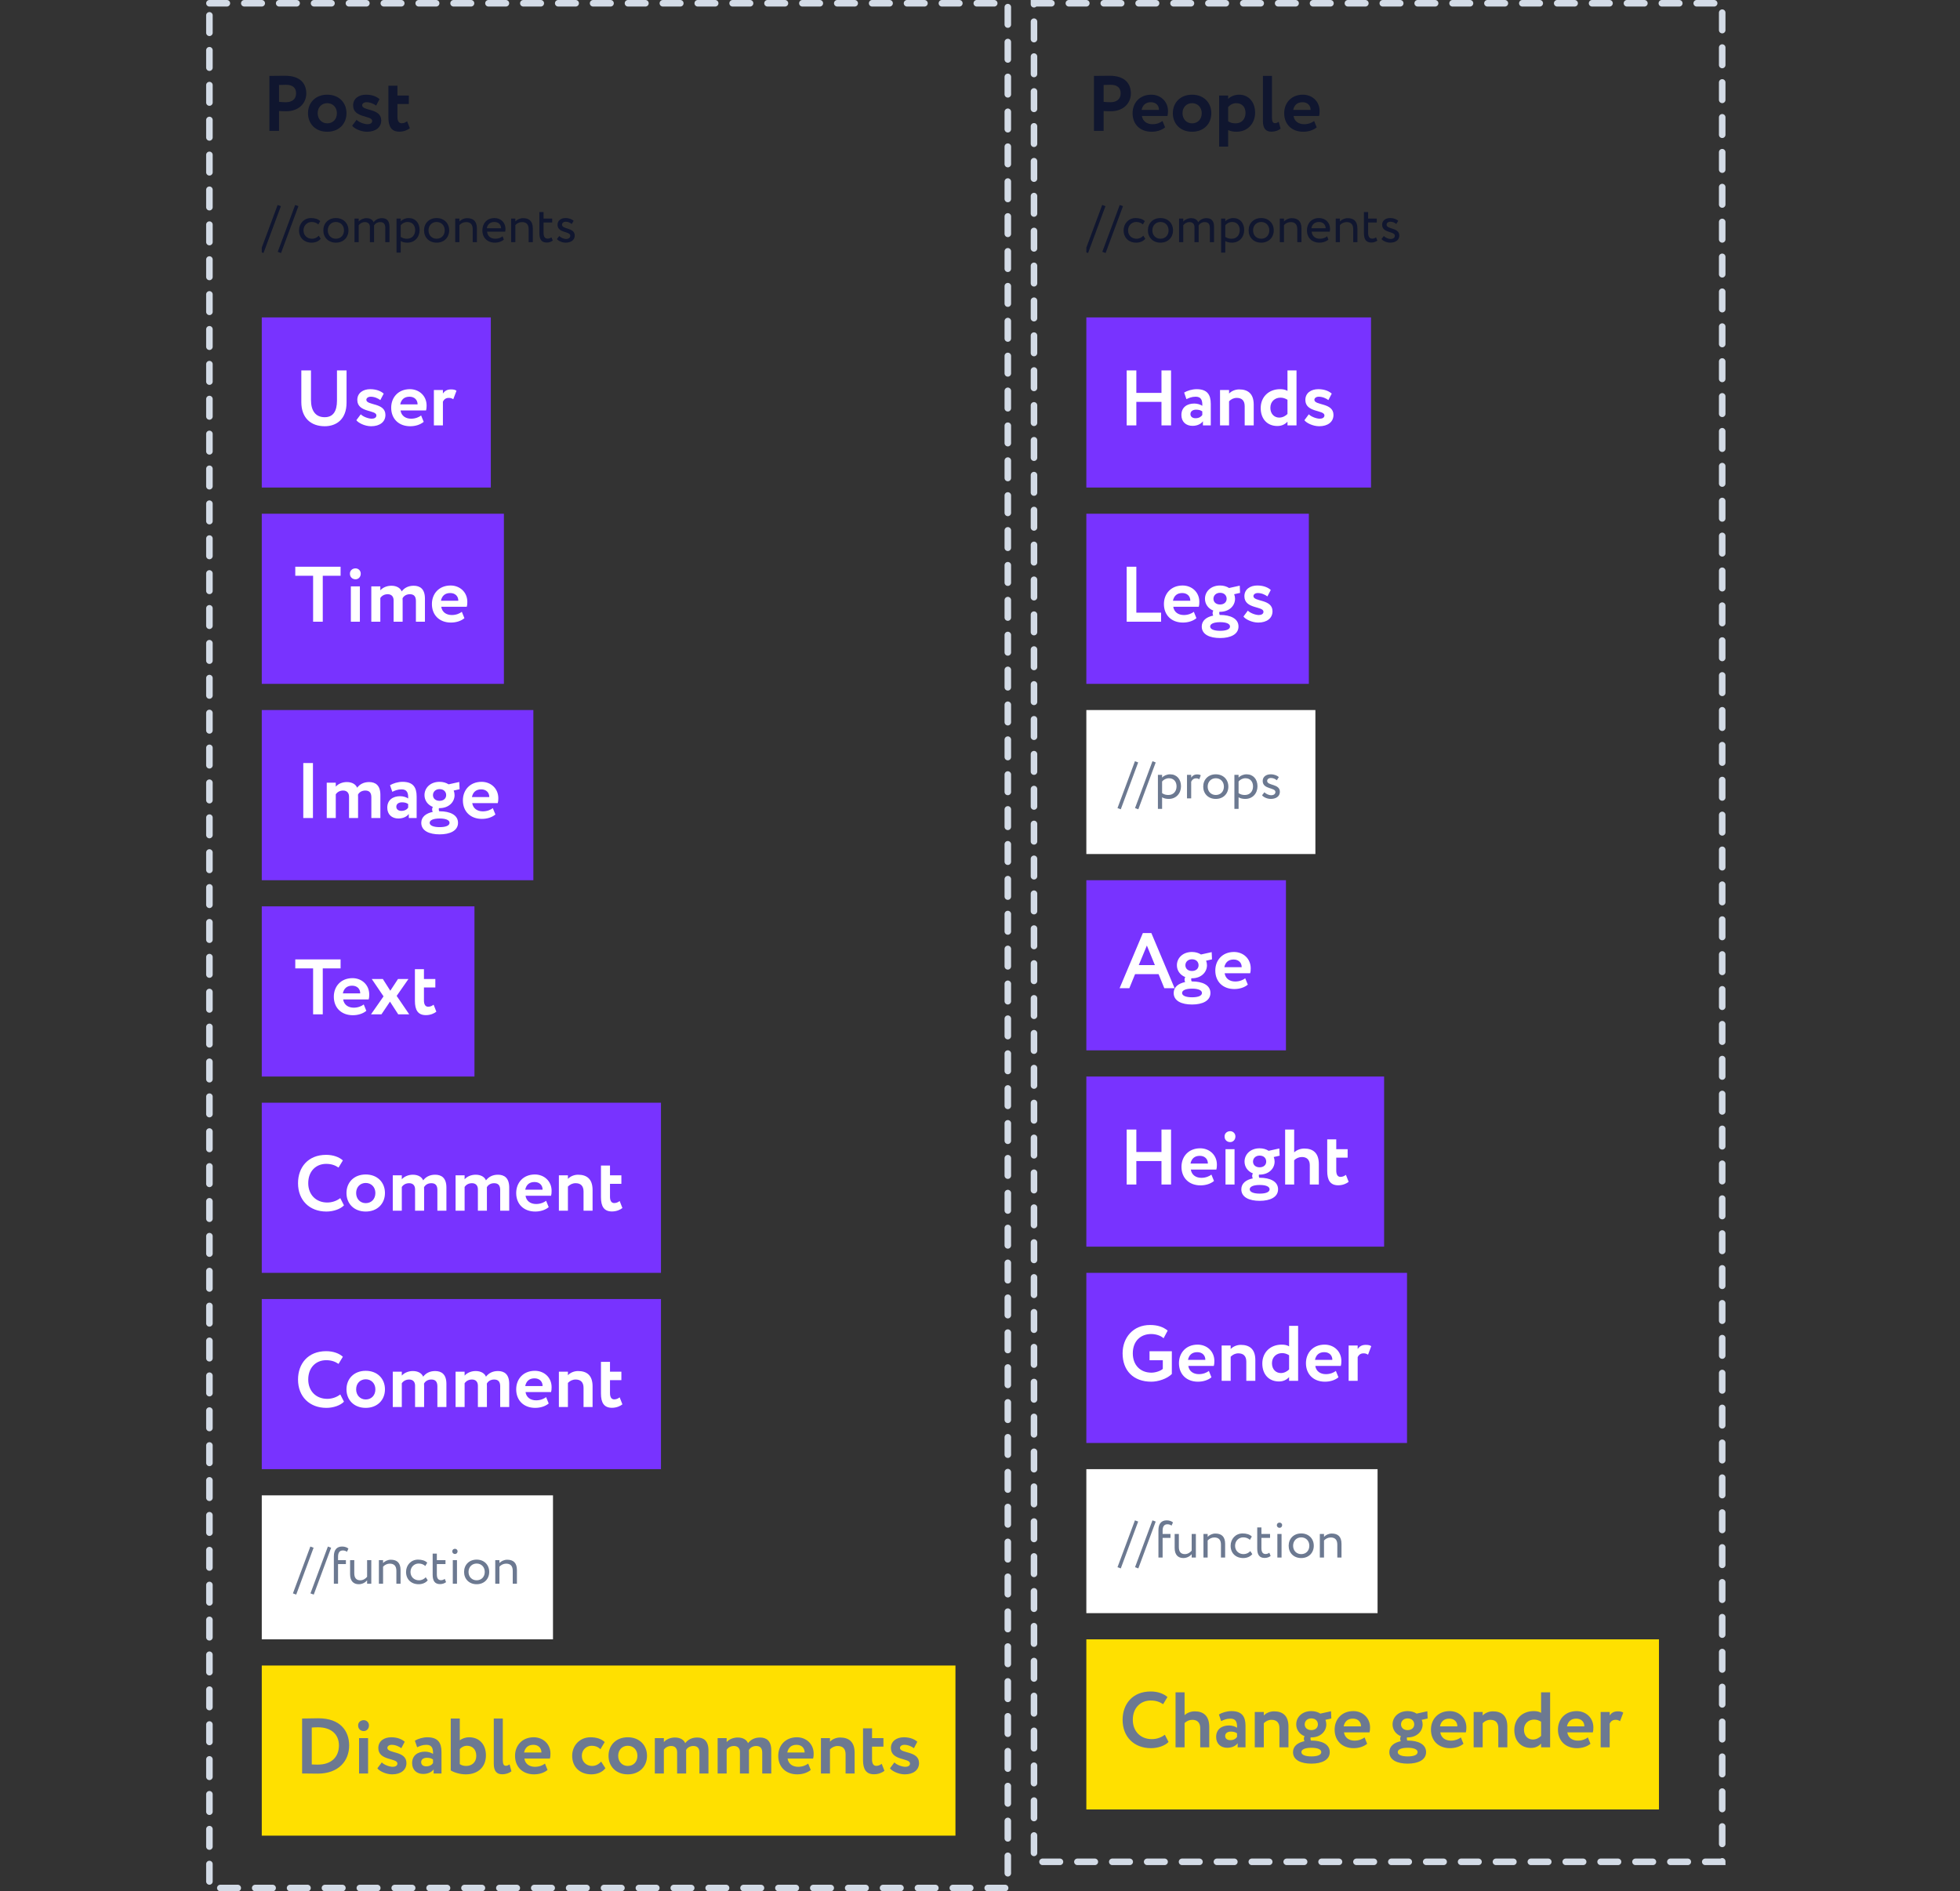<svg width="599" height="578" viewBox="0 0 599 578" fill="none" xmlns="http://www.w3.org/2000/svg">
    <rect x="0" y="0" width="599" height="578" fill="#333333" stroke="none"/>
    <g clip-path="url(#clip0_249_529)">
        <path d="M85.28 40V33.928C86 34 86.96 34 87.464 34C91.472 34 93.608 31.408 93.608 28.552C93.608 25.792 92.048 23.152 87.104 23.152C85.928 23.152 83.264 23.2 82.328 23.2V40H85.28ZM87.392 25.912C89.408 25.912 90.488 26.776 90.488 28.528C90.488 30.4 89.12 31.24 87.368 31.24C86.696 31.24 85.976 31.192 85.28 31.12V25.96C86.072 25.936 86.792 25.912 87.392 25.912ZM94.13 34.6C94.13 37.84 96.434 40.264 100.01 40.264C103.586 40.264 105.89 37.84 105.89 34.6C105.89 31.36 103.586 28.936 100.01 28.936C96.434 28.936 94.13 31.36 94.13 34.6ZM97.082 34.6C97.082 32.728 98.378 31.528 100.01 31.528C101.69 31.528 102.962 32.776 102.962 34.6C102.962 36.472 101.714 37.696 100.01 37.696C98.33 37.696 97.082 36.4 97.082 34.6ZM113.75 36.952C113.75 37.624 113.126 37.96 112.334 37.96C111.254 37.96 109.622 37.312 108.974 36.616L107.63 38.416C108.134 39.184 110.15 40.264 112.142 40.264C114.782 40.264 116.51 38.944 116.51 36.808C116.51 32.992 110.678 33.976 110.678 32.176C110.678 31.696 111.182 31.24 112.022 31.24C113.174 31.24 114.302 31.768 114.95 32.272L115.982 30.304C115.31 29.68 113.966 28.936 111.878 28.936C109.646 28.936 107.918 30.112 107.918 32.224C107.918 36.16 113.75 35.2 113.75 36.952ZM118.702 35.896C118.702 38.656 119.614 40.24 122.062 40.24C123.454 40.24 124.606 39.712 125.254 39.184L124.414 37.048C124.03 37.336 123.502 37.672 122.758 37.672C121.846 37.672 121.462 36.904 121.462 35.728V31.792H124.942V29.2H121.462V26.2H118.702V35.896Z" fill="#10162F"/>
        <path d="M79.52 76.96L80.528 77.328L85.84 63.008L84.848 62.64L79.52 76.96ZM84.879 76.96L85.887 77.328L91.199 63.008L90.207 62.64L84.879 76.96ZM97.407 72.032C96.927 72.576 96.207 72.96 95.343 72.96C93.919 72.96 92.751 71.984 92.751 70.4C92.751 68.88 93.919 67.84 95.215 67.84C95.967 67.84 96.671 68.032 97.279 68.592L97.871 67.584C97.199 66.912 96.191 66.64 95.039 66.64C92.927 66.64 91.391 68.304 91.391 70.4C91.391 72.672 92.959 74.16 95.247 74.16C96.351 74.16 97.407 73.744 98.015 72.96L97.407 72.032ZM98.813 70.4C98.813 72.56 100.349 74.16 102.653 74.16C104.957 74.16 106.493 72.56 106.493 70.4C106.493 68.24 104.957 66.64 102.653 66.64C100.349 66.64 98.813 68.24 98.813 70.4ZM100.173 70.4C100.173 68.88 101.245 67.84 102.653 67.84C104.093 67.84 105.133 68.896 105.133 70.4C105.133 71.936 104.093 72.96 102.653 72.96C101.213 72.96 100.173 71.904 100.173 70.4ZM119.028 69.28C119.028 67.312 118.036 66.672 116.708 66.672C115.62 66.672 114.692 67.184 114.18 67.92C113.908 67.168 113.124 66.672 112.004 66.672C111.076 66.672 110.148 67.088 109.62 67.712V66.8H108.34V74H109.62V68.848C109.988 68.32 110.676 67.872 111.508 67.872C112.516 67.872 113.044 68.48 113.044 69.36V74H114.324V69.424C114.324 69.264 114.324 69.04 114.308 68.912C114.644 68.32 115.332 67.872 116.196 67.872C117.236 67.872 117.748 68.448 117.748 69.632V74H119.028V69.28ZM121.183 77.2H122.463V73.664C122.975 74 123.727 74.16 124.495 74.16C126.751 74.16 128.239 72.48 128.239 70.288C128.239 68.16 126.959 66.64 124.911 66.64C123.919 66.64 122.959 67.072 122.463 67.648V66.8H121.183V77.2ZM124.543 67.84C126.031 67.84 126.879 68.88 126.879 70.336C126.879 71.856 125.919 72.96 124.383 72.96C123.695 72.96 123.103 72.832 122.463 72.4V68.832C122.911 68.272 123.695 67.84 124.543 67.84ZM129.594 70.4C129.594 72.56 131.13 74.16 133.434 74.16C135.738 74.16 137.274 72.56 137.274 70.4C137.274 68.24 135.738 66.64 133.434 66.64C131.13 66.64 129.594 68.24 129.594 70.4ZM130.954 70.4C130.954 68.88 132.026 67.84 133.434 67.84C134.874 67.84 135.914 68.896 135.914 70.4C135.914 71.936 134.874 72.96 133.434 72.96C131.994 72.96 130.954 71.904 130.954 70.4ZM139.121 74H140.401V68.8C140.865 68.272 141.617 67.872 142.433 67.872C143.777 67.872 144.465 68.576 144.465 70.08V74H145.745V69.84C145.745 67.584 144.625 66.672 142.753 66.672C141.809 66.672 140.897 67.136 140.401 67.68V66.8H139.121V74ZM153.582 72.208C153.118 72.64 152.302 72.96 151.374 72.96C149.966 72.96 148.974 72.16 148.862 70.8H154.398C154.446 70.576 154.478 70.288 154.478 69.936C154.478 67.952 152.99 66.64 151.134 66.64C148.766 66.64 147.422 68.304 147.422 70.4C147.422 72.672 148.942 74.16 151.278 74.16C152.238 74.16 153.278 73.856 153.982 73.216L153.582 72.208ZM151.07 67.84C152.318 67.84 153.086 68.576 153.15 69.76H148.782C148.926 68.656 149.758 67.84 151.07 67.84ZM156.215 74H157.495V68.8C157.959 68.272 158.711 67.872 159.527 67.872C160.871 67.872 161.559 68.576 161.559 70.08V74H162.839V69.84C162.839 67.584 161.719 66.672 159.847 66.672C158.903 66.672 157.991 67.136 157.495 67.68V66.8H156.215V74ZM164.836 71.264C164.836 73.104 165.476 74.128 167.092 74.128C167.892 74.128 168.548 73.84 168.932 73.52L168.532 72.528C168.276 72.72 167.892 72.928 167.396 72.928C166.484 72.928 166.116 72.272 166.116 71.136V68H168.756V66.8H166.116V64.8H164.836V71.264ZM174.284 72.048C174.284 72.704 173.676 73.04 173.004 73.04C172.284 73.04 171.34 72.608 170.924 72.128L170.204 73.04C170.54 73.552 171.692 74.16 172.86 74.16C174.3 74.16 175.644 73.504 175.644 71.984C175.644 69.456 171.756 70.176 171.756 68.656C171.756 68.176 172.188 67.76 172.908 67.76C173.66 67.76 174.284 68.08 174.716 68.464L175.324 67.488C174.892 67.072 174.028 66.64 172.844 66.64C171.42 66.64 170.396 67.408 170.396 68.672C170.396 71.312 174.284 70.592 174.284 72.048Z" fill="#10162F"/>
        <rect width="70" height="52" transform="translate(80 97)" fill="#7833FF"/>
        <path d="M105.912 113.2H102.984V122.44C102.984 125.704 101.784 127.504 99.24 127.504C96.336 127.504 95.04 125.392 95.04 122.248V113.2H92.088V122.872C92.088 127.792 95.064 130.264 99.24 130.264C102.768 130.264 105.912 128.176 105.912 123.04V113.2ZM115.031 126.952C115.031 127.624 114.407 127.96 113.615 127.96C112.535 127.96 110.903 127.312 110.255 126.616L108.911 128.416C109.415 129.184 111.431 130.264 113.423 130.264C116.063 130.264 117.791 128.944 117.791 126.808C117.791 122.992 111.959 123.976 111.959 122.176C111.959 121.696 112.463 121.24 113.303 121.24C114.455 121.24 115.583 121.768 116.231 122.272L117.263 120.304C116.591 119.68 115.247 118.936 113.159 118.936C110.927 118.936 109.199 120.112 109.199 122.224C109.199 126.16 115.031 125.2 115.031 126.952ZM128.696 126.976C128.072 127.48 126.968 127.96 125.648 127.96C123.944 127.96 122.648 127.072 122.408 125.44H130.208C130.328 125.032 130.376 124.624 130.376 123.952C130.376 120.928 128.048 118.936 125.264 118.936C121.712 118.936 119.552 121.456 119.552 124.6C119.552 128.008 121.88 130.264 125.36 130.264C126.872 130.264 128.408 129.832 129.488 128.92L128.696 126.976ZM125.144 121.24C126.728 121.24 127.64 122.272 127.616 123.592H122.312C122.6 122.176 123.488 121.24 125.144 121.24ZM132.599 130H135.359V122.752C135.671 122.128 136.175 121.6 137.135 121.6C137.711 121.6 137.999 121.696 138.527 122.008L139.511 119.416C139.151 119.152 138.719 119.008 137.831 119.008C136.535 119.008 135.863 119.56 135.359 120.256V119.2H132.599V130Z" fill="white"/>
        <rect width="74" height="52" transform="translate(80 157)" fill="#7833FF"/>
        <path d="M90.24 175.96H95.688V190H98.64V175.96H104.088V173.2H90.24V175.96ZM107.225 190H109.985V179.2H107.225V190ZM106.937 175.312C106.937 176.416 107.729 177.04 108.665 177.04C109.457 177.04 110.249 176.416 110.249 175.312C110.249 174.328 109.457 173.704 108.665 173.704C107.729 173.704 106.937 174.328 106.937 175.312ZM129.866 182.944C129.866 179.992 128.378 179.008 126.41 179.008C124.73 179.008 123.53 179.728 122.762 180.736C122.378 179.752 121.274 179.008 119.618 179.008C118.273 179.008 117.002 179.536 116.234 180.4V179.2H113.474V190H116.234V182.752C116.714 182.032 117.506 181.6 118.49 181.6C119.666 181.6 120.29 182.344 120.29 183.472V190H123.05V183.64C123.05 183.4 123.026 183.016 123.026 182.848C123.41 182.104 124.226 181.6 125.258 181.6C126.554 181.6 127.106 182.32 127.106 183.664V190H129.866V182.944ZM141.141 186.976C140.517 187.48 139.413 187.96 138.093 187.96C136.389 187.96 135.093 187.072 134.853 185.44H142.653C142.773 185.032 142.821 184.624 142.821 183.952C142.821 180.928 140.493 178.936 137.709 178.936C134.157 178.936 131.997 181.456 131.997 184.6C131.997 188.008 134.325 190.264 137.805 190.264C139.317 190.264 140.853 189.832 141.933 188.92L141.141 186.976ZM137.589 181.24C139.173 181.24 140.085 182.272 140.061 183.592H134.757C135.045 182.176 135.933 181.24 137.589 181.24Z" fill="white"/>
        <rect width="83" height="52" transform="translate(80 217)" fill="#7833FF"/>
        <path d="M92.688 250H95.64V233.2H92.688V250ZM116.248 242.944C116.248 239.992 114.76 239.008 112.792 239.008C111.112 239.008 109.912 239.728 109.144 240.736C108.76 239.752 107.656 239.008 106 239.008C104.656 239.008 103.384 239.536 102.616 240.4V239.2H99.856V250H102.616V242.752C103.096 242.032 103.888 241.6 104.872 241.6C106.048 241.6 106.672 242.344 106.672 243.472V250H109.432V243.64C109.432 243.4 109.408 243.016 109.408 242.848C109.792 242.104 110.608 241.6 111.64 241.6C112.936 241.6 113.488 242.32 113.488 243.664V250H116.248V242.944ZM119.892 241.984C120.684 241.624 121.476 241.24 122.724 241.24C124.332 241.24 124.812 242.224 124.74 244.024C124.212 243.64 123.252 243.328 122.292 243.328C120.108 243.328 118.356 244.456 118.356 246.832C118.356 248.92 119.772 250.144 121.74 250.144C123.204 250.144 124.356 249.568 124.932 248.752V250H127.332V243.424C127.332 240.568 126.204 238.936 123.012 238.936C121.596 238.936 120.132 239.416 119.196 239.968L119.892 241.984ZM122.652 247.816C121.788 247.816 121.116 247.36 121.116 246.544C121.116 245.632 121.932 245.2 122.844 245.2C123.636 245.2 124.26 245.368 124.74 245.728V246.832C124.404 247.312 123.804 247.816 122.652 247.816ZM128.745 251.464C128.745 253.936 131.217 254.992 134.361 254.992C137.505 254.992 139.977 253.888 139.977 251.464C139.977 249.04 137.505 247.936 134.361 247.936H134.241C134.145 247.768 134.097 247.576 134.097 247.384C134.097 247.264 134.097 247.12 134.145 246.976H134.337C137.121 246.976 138.921 245.152 138.921 242.992C138.921 242.512 138.825 242.032 138.657 241.6L140.457 241.192L140.361 238.984L137.097 239.704C136.353 239.224 135.417 238.936 134.337 238.936C131.481 238.936 129.729 240.832 129.729 242.992C129.729 244.576 130.665 245.968 132.297 246.616C132.129 246.832 132.057 247.12 132.057 247.384C132.057 247.624 132.129 247.912 132.249 248.128C130.185 248.56 128.745 249.664 128.745 251.464ZM131.313 251.464C131.313 250.672 132.393 250.144 134.361 250.144C136.353 250.144 137.385 250.672 137.385 251.464C137.385 252.328 136.233 252.784 134.361 252.784C132.489 252.784 131.313 252.304 131.313 251.464ZM132.321 242.992C132.321 242.008 133.089 241.168 134.337 241.168C135.633 241.168 136.353 241.984 136.353 242.992C136.353 244.072 135.513 244.744 134.337 244.744C133.089 244.744 132.321 244 132.321 242.992ZM150.61 246.976C149.986 247.48 148.882 247.96 147.562 247.96C145.858 247.96 144.562 247.072 144.322 245.44H152.122C152.242 245.032 152.29 244.624 152.29 243.952C152.29 240.928 149.962 238.936 147.178 238.936C143.626 238.936 141.466 241.456 141.466 244.6C141.466 248.008 143.794 250.264 147.274 250.264C148.786 250.264 150.322 249.832 151.402 248.92L150.61 246.976ZM147.058 241.24C148.642 241.24 149.554 242.272 149.53 243.592H144.226C144.514 242.176 145.402 241.24 147.058 241.24Z" fill="white"/>
        <rect width="65" height="52" transform="translate(80 277)" fill="#7833FF"/>
        <path d="M90.24 295.96H95.688V310H98.64V295.96H104.088V293.2H90.24V295.96ZM111.164 306.976C110.54 307.48 109.436 307.96 108.116 307.96C106.412 307.96 105.116 307.072 104.876 305.44H112.676C112.796 305.032 112.844 304.624 112.844 303.952C112.844 300.928 110.516 298.936 107.732 298.936C104.18 298.936 102.02 301.456 102.02 304.6C102.02 308.008 104.348 310.264 107.828 310.264C109.34 310.264 110.876 309.832 111.956 308.92L111.164 306.976ZM107.612 301.24C109.196 301.24 110.108 302.272 110.084 303.592H104.78C105.068 302.176 105.956 301.24 107.612 301.24ZM124.825 299.2H121.633L119.281 302.776L117.001 299.2H113.617L117.217 304.504L113.377 310H116.569L119.185 306.112L121.705 310H125.065L121.225 304.36L124.825 299.2ZM126.804 305.896C126.804 308.656 127.716 310.24 130.164 310.24C131.556 310.24 132.708 309.712 133.356 309.184L132.516 307.048C132.132 307.336 131.604 307.672 130.86 307.672C129.948 307.672 129.564 306.904 129.564 305.728V301.792H133.044V299.2H129.564V296.2H126.804V305.896Z" fill="white"/>
        <rect width="122" height="52" transform="translate(80 337)" fill="#7833FF"/>
        <path d="M103.992 366.16C102.84 367.048 101.424 367.504 100.008 367.504C96.576 367.504 94.2 365.104 94.2 361.6C94.2 357.952 96.552 355.696 99.672 355.696C101.352 355.696 102.456 356.152 103.464 356.824L104.784 354.64C103.68 353.632 101.856 352.936 99.672 352.936C94.128 352.936 91.08 356.776 91.08 361.6C91.08 366.832 94.608 370.264 99.744 370.264C101.928 370.264 104.064 369.496 105.12 368.368L103.992 366.16ZM105.887 364.6C105.887 367.84 108.191 370.264 111.767 370.264C115.343 370.264 117.647 367.84 117.647 364.6C117.647 361.36 115.343 358.936 111.767 358.936C108.191 358.936 105.887 361.36 105.887 364.6ZM108.839 364.6C108.839 362.728 110.135 361.528 111.767 361.528C113.447 361.528 114.719 362.776 114.719 364.6C114.719 366.472 113.471 367.696 111.767 367.696C110.087 367.696 108.839 366.4 108.839 364.6ZM136.428 362.944C136.428 359.992 134.94 359.008 132.972 359.008C131.292 359.008 130.092 359.728 129.324 360.736C128.94 359.752 127.836 359.008 126.18 359.008C124.836 359.008 123.564 359.536 122.796 360.4V359.2H120.036V370H122.796V362.752C123.276 362.032 124.068 361.6 125.052 361.6C126.228 361.6 126.852 362.344 126.852 363.472V370H129.612V363.64C129.612 363.4 129.588 363.016 129.588 362.848C129.972 362.104 130.788 361.6 131.82 361.6C133.116 361.6 133.668 362.32 133.668 363.664V370H136.428V362.944ZM155.623 362.944C155.623 359.992 154.135 359.008 152.167 359.008C150.487 359.008 149.287 359.728 148.519 360.736C148.135 359.752 147.031 359.008 145.375 359.008C144.031 359.008 142.759 359.536 141.991 360.4V359.2H139.231V370H141.991V362.752C142.471 362.032 143.263 361.6 144.247 361.6C145.423 361.6 146.047 362.344 146.047 363.472V370H148.807V363.64C148.807 363.4 148.783 363.016 148.783 362.848C149.167 362.104 149.983 361.6 151.015 361.6C152.311 361.6 152.863 362.32 152.863 363.664V370H155.623V362.944ZM166.899 366.976C166.275 367.48 165.171 367.96 163.851 367.96C162.147 367.96 160.851 367.072 160.611 365.44H168.411C168.531 365.032 168.579 364.624 168.579 363.952C168.579 360.928 166.251 358.936 163.467 358.936C159.915 358.936 157.755 361.456 157.755 364.6C157.755 368.008 160.083 370.264 163.563 370.264C165.075 370.264 166.611 369.832 167.691 368.92L166.899 366.976ZM163.347 361.24C164.931 361.24 165.843 362.272 165.819 363.592H160.515C160.803 362.176 161.691 361.24 163.347 361.24ZM170.802 370H173.562V362.632C174.21 361.984 174.978 361.6 175.914 361.6C177.45 361.6 178.338 362.416 178.338 364.144V370H181.098V363.664C181.098 360.28 179.298 359.008 176.658 359.008C175.362 359.008 174.21 359.584 173.562 360.28V359.2H170.802V370ZM183.663 365.896C183.663 368.656 184.575 370.24 187.023 370.24C188.415 370.24 189.567 369.712 190.215 369.184L189.375 367.048C188.991 367.336 188.463 367.672 187.719 367.672C186.807 367.672 186.423 366.904 186.423 365.728V361.792H189.903V359.2H186.423V356.2H183.663V365.896Z" fill="white"/>
        <rect width="122" height="52" transform="translate(80 397)" fill="#7833FF"/>
        <path d="M103.992 426.16C102.84 427.048 101.424 427.504 100.008 427.504C96.576 427.504 94.2 425.104 94.2 421.6C94.2 417.952 96.552 415.696 99.672 415.696C101.352 415.696 102.456 416.152 103.464 416.824L104.784 414.64C103.68 413.632 101.856 412.936 99.672 412.936C94.128 412.936 91.08 416.776 91.08 421.6C91.08 426.832 94.608 430.264 99.744 430.264C101.928 430.264 104.064 429.496 105.12 428.368L103.992 426.16ZM105.887 424.6C105.887 427.84 108.191 430.264 111.767 430.264C115.343 430.264 117.647 427.84 117.647 424.6C117.647 421.36 115.343 418.936 111.767 418.936C108.191 418.936 105.887 421.36 105.887 424.6ZM108.839 424.6C108.839 422.728 110.135 421.528 111.767 421.528C113.447 421.528 114.719 422.776 114.719 424.6C114.719 426.472 113.471 427.696 111.767 427.696C110.087 427.696 108.839 426.4 108.839 424.6ZM136.428 422.944C136.428 419.992 134.94 419.008 132.972 419.008C131.292 419.008 130.092 419.728 129.324 420.736C128.94 419.752 127.836 419.008 126.18 419.008C124.836 419.008 123.564 419.536 122.796 420.4V419.2H120.036V430H122.796V422.752C123.276 422.032 124.068 421.6 125.052 421.6C126.228 421.6 126.852 422.344 126.852 423.472V430H129.612V423.64C129.612 423.4 129.588 423.016 129.588 422.848C129.972 422.104 130.788 421.6 131.82 421.6C133.116 421.6 133.668 422.32 133.668 423.664V430H136.428V422.944ZM155.623 422.944C155.623 419.992 154.135 419.008 152.167 419.008C150.487 419.008 149.287 419.728 148.519 420.736C148.135 419.752 147.031 419.008 145.375 419.008C144.031 419.008 142.759 419.536 141.991 420.4V419.2H139.231V430H141.991V422.752C142.471 422.032 143.263 421.6 144.247 421.6C145.423 421.6 146.047 422.344 146.047 423.472V430H148.807V423.64C148.807 423.4 148.783 423.016 148.783 422.848C149.167 422.104 149.983 421.6 151.015 421.6C152.311 421.6 152.863 422.32 152.863 423.664V430H155.623V422.944ZM166.899 426.976C166.275 427.48 165.171 427.96 163.851 427.96C162.147 427.96 160.851 427.072 160.611 425.44H168.411C168.531 425.032 168.579 424.624 168.579 423.952C168.579 420.928 166.251 418.936 163.467 418.936C159.915 418.936 157.755 421.456 157.755 424.6C157.755 428.008 160.083 430.264 163.563 430.264C165.075 430.264 166.611 429.832 167.691 428.92L166.899 426.976ZM163.347 421.24C164.931 421.24 165.843 422.272 165.819 423.592H160.515C160.803 422.176 161.691 421.24 163.347 421.24ZM170.802 430H173.562V422.632C174.21 421.984 174.978 421.6 175.914 421.6C177.45 421.6 178.338 422.416 178.338 424.144V430H181.098V423.664C181.098 420.28 179.298 419.008 176.658 419.008C175.362 419.008 174.21 419.584 173.562 420.28V419.2H170.802V430ZM183.663 425.896C183.663 428.656 184.575 430.24 187.023 430.24C188.415 430.24 189.567 429.712 190.215 429.184L189.375 427.048C188.991 427.336 188.463 427.672 187.719 427.672C186.807 427.672 186.423 426.904 186.423 425.728V421.792H189.903V419.2H186.423V416.2H183.663V425.896Z" fill="white"/>
        <rect width="89" height="44" transform="translate(80 457)" fill="white"/>
        <path d="M89.52 486.96L90.528 487.328L95.84 473.008L94.848 472.64L89.52 486.96ZM94.879 486.96L95.887 487.328L101.199 473.008L100.207 472.64L94.879 486.96ZM102.031 484H103.311V478H105.711V476.8H103.311V475.776C103.311 474.432 103.855 473.84 104.767 473.84C105.311 473.84 105.727 474 106.031 474.256L106.479 473.28C106.111 472.928 105.423 472.64 104.559 472.64C102.959 472.64 102.031 473.632 102.031 475.632V484ZM113.472 476.8H112.192V481.888C111.744 482.464 110.96 482.96 110.128 482.96C108.816 482.96 108.272 482.16 108.272 480.8V476.8H106.992V481.088C106.992 483.2 108.048 484.16 109.648 484.16C110.784 484.16 111.696 483.584 112.192 482.976V484H113.472V476.8ZM115.793 484H117.073V478.8C117.537 478.272 118.289 477.872 119.105 477.872C120.449 477.872 121.137 478.576 121.137 480.08V484H122.417V479.84C122.417 477.584 121.297 476.672 119.425 476.672C118.481 476.672 117.569 477.136 117.073 477.68V476.8H115.793V484ZM130.11 482.032C129.63 482.576 128.91 482.96 128.046 482.96C126.622 482.96 125.454 481.984 125.454 480.4C125.454 478.88 126.622 477.84 127.918 477.84C128.67 477.84 129.374 478.032 129.982 478.592L130.574 477.584C129.902 476.912 128.894 476.64 127.742 476.64C125.63 476.64 124.094 478.304 124.094 480.4C124.094 482.672 125.662 484.16 127.95 484.16C129.054 484.16 130.11 483.744 130.718 482.96L130.11 482.032ZM132.226 481.264C132.226 483.104 132.866 484.128 134.482 484.128C135.282 484.128 135.938 483.84 136.322 483.52L135.922 482.528C135.666 482.72 135.282 482.928 134.786 482.928C133.874 482.928 133.506 482.272 133.506 481.136V478H136.146V476.8H133.506V474.8H132.226V481.264ZM138.379 484H139.659V476.8H138.379V484ZM138.219 474.096C138.219 474.624 138.603 474.928 139.051 474.928C139.451 474.928 139.835 474.624 139.835 474.096C139.835 473.632 139.451 473.328 139.051 473.328C138.603 473.328 138.219 473.632 138.219 474.096ZM141.828 480.4C141.828 482.56 143.364 484.16 145.668 484.16C147.972 484.16 149.508 482.56 149.508 480.4C149.508 478.24 147.972 476.64 145.668 476.64C143.364 476.64 141.828 478.24 141.828 480.4ZM143.188 480.4C143.188 478.88 144.26 477.84 145.668 477.84C147.108 477.84 148.148 478.896 148.148 480.4C148.148 481.936 147.108 482.96 145.668 482.96C144.228 482.96 143.188 481.904 143.188 480.4ZM151.355 484H152.635V478.8C153.099 478.272 153.851 477.872 154.667 477.872C156.011 477.872 156.699 478.576 156.699 480.08V484H157.979V479.84C157.979 477.584 156.859 476.672 154.987 476.672C154.043 476.672 153.131 477.136 152.635 477.68V476.8H151.355V484Z" fill="#6C7991"/>
        <rect width="212" height="52" transform="translate(80 509)" fill="#FFE000"/>
        <path d="M92.328 542H92.664C94.2 542 96.072 542.048 97.08 542.048C103.488 542.048 106.704 538.16 106.704 533.432C106.704 528.992 103.992 525.128 97.272 525.128C96.048 525.128 93.648 525.2 92.64 525.2H92.328V542ZM97.224 527.888C101.232 527.888 103.584 530.048 103.584 533.432C103.584 536.984 101.232 539.288 97.176 539.288C96.768 539.288 96.096 539.288 95.28 539.24V527.96C95.952 527.912 96.528 527.888 97.224 527.888ZM109.733 542H112.493V531.2H109.733V542ZM109.445 527.312C109.445 528.416 110.237 529.04 111.173 529.04C111.965 529.04 112.757 528.416 112.757 527.312C112.757 526.328 111.965 525.704 111.173 525.704C110.237 525.704 109.445 526.328 109.445 527.312ZM121.453 538.952C121.453 539.624 120.829 539.96 120.037 539.96C118.957 539.96 117.325 539.312 116.677 538.616L115.333 540.416C115.837 541.184 117.853 542.264 119.845 542.264C122.485 542.264 124.213 540.944 124.213 538.808C124.213 534.992 118.381 535.976 118.381 534.176C118.381 533.696 118.885 533.24 119.725 533.24C120.877 533.24 122.005 533.768 122.653 534.272L123.685 532.304C123.013 531.68 121.669 530.936 119.581 530.936C117.349 530.936 115.621 532.112 115.621 534.224C115.621 538.16 121.453 537.2 121.453 538.952ZM127.485 533.984C128.277 533.624 129.069 533.24 130.317 533.24C131.925 533.24 132.405 534.224 132.333 536.024C131.805 535.64 130.845 535.328 129.885 535.328C127.701 535.328 125.949 536.456 125.949 538.832C125.949 540.92 127.365 542.144 129.333 542.144C130.797 542.144 131.949 541.568 132.525 540.752V542H134.925V535.424C134.925 532.568 133.797 530.936 130.605 530.936C129.189 530.936 127.725 531.416 126.789 531.968L127.485 533.984ZM130.245 539.816C129.381 539.816 128.709 539.36 128.709 538.544C128.709 537.632 129.525 537.2 130.437 537.2C131.229 537.2 131.853 537.368 132.333 537.728V538.832C131.997 539.312 131.397 539.816 130.245 539.816ZM137.755 541.064C138.739 541.688 140.563 542.264 142.339 542.264C146.131 542.264 148.507 539.984 148.507 536.432C148.507 533.24 146.587 530.936 143.371 530.936C142.219 530.936 141.187 531.344 140.515 531.872V525.2H137.755V541.064ZM142.723 533.528C144.283 533.528 145.555 534.56 145.555 536.624C145.555 538.568 144.211 539.696 142.483 539.696C141.715 539.696 141.115 539.528 140.515 539.144V534.56C140.971 534.032 141.763 533.528 142.723 533.528ZM150.903 539.024C150.903 541.232 151.791 542.24 153.447 542.24C154.743 542.24 155.679 541.832 156.303 541.328L155.727 539.216C155.391 539.456 155.031 539.648 154.599 539.648C153.951 539.648 153.663 539.12 153.663 537.896V525.2H150.903V539.024ZM166.547 538.976C165.923 539.48 164.819 539.96 163.499 539.96C161.795 539.96 160.499 539.072 160.259 537.44H168.059C168.179 537.032 168.227 536.624 168.227 535.952C168.227 532.928 165.899 530.936 163.115 530.936C159.563 530.936 157.403 533.456 157.403 536.6C157.403 540.008 159.731 542.264 163.211 542.264C164.723 542.264 166.259 541.832 167.339 540.92L166.547 538.976ZM162.995 533.24C164.579 533.24 165.491 534.272 165.467 535.592H160.163C160.451 534.176 161.339 533.24 162.995 533.24ZM183.72 538.376C183.024 539.144 182.112 539.696 180.936 539.696C179.304 539.696 177.816 538.52 177.816 536.6C177.816 534.704 179.28 533.528 180.816 533.528C181.8 533.528 182.688 533.792 183.504 534.584L184.8 532.4C183.792 531.392 182.232 530.936 180.456 530.936C177.168 530.936 174.864 533.456 174.864 536.6C174.864 540.008 177.216 542.264 180.72 542.264C182.472 542.264 184.104 541.616 185.016 540.392L183.72 538.376ZM185.973 536.6C185.973 539.84 188.277 542.264 191.853 542.264C195.429 542.264 197.733 539.84 197.733 536.6C197.733 533.36 195.429 530.936 191.853 530.936C188.277 530.936 185.973 533.36 185.973 536.6ZM188.925 536.6C188.925 534.728 190.221 533.528 191.853 533.528C193.533 533.528 194.805 534.776 194.805 536.6C194.805 538.472 193.557 539.696 191.853 539.696C190.173 539.696 188.925 538.4 188.925 536.6ZM216.514 534.944C216.514 531.992 215.026 531.008 213.058 531.008C211.378 531.008 210.178 531.728 209.41 532.736C209.026 531.752 207.922 531.008 206.266 531.008C204.922 531.008 203.65 531.536 202.882 532.4V531.2H200.122V542H202.882V534.752C203.362 534.032 204.154 533.6 205.138 533.6C206.314 533.6 206.938 534.344 206.938 535.472V542H209.698V535.64C209.698 535.4 209.674 535.016 209.674 534.848C210.058 534.104 210.874 533.6 211.906 533.6C213.202 533.6 213.754 534.32 213.754 535.664V542H216.514V534.944ZM235.709 534.944C235.709 531.992 234.221 531.008 232.253 531.008C230.573 531.008 229.373 531.728 228.605 532.736C228.221 531.752 227.117 531.008 225.461 531.008C224.117 531.008 222.845 531.536 222.077 532.4V531.2H219.317V542H222.077V534.752C222.557 534.032 223.349 533.6 224.333 533.6C225.509 533.6 226.133 534.344 226.133 535.472V542H228.893V535.64C228.893 535.4 228.869 535.016 228.869 534.848C229.253 534.104 230.069 533.6 231.101 533.6C232.397 533.6 232.949 534.32 232.949 535.664V542H235.709V534.944ZM246.985 538.976C246.361 539.48 245.257 539.96 243.937 539.96C242.233 539.96 240.937 539.072 240.697 537.44H248.497C248.617 537.032 248.665 536.624 248.665 535.952C248.665 532.928 246.337 530.936 243.553 530.936C240.001 530.936 237.841 533.456 237.841 536.6C237.841 540.008 240.169 542.264 243.649 542.264C245.161 542.264 246.697 541.832 247.777 540.92L246.985 538.976ZM243.433 533.24C245.017 533.24 245.929 534.272 245.905 535.592H240.601C240.889 534.176 241.777 533.24 243.433 533.24ZM250.888 542H253.648V534.632C254.296 533.984 255.064 533.6 256 533.6C257.536 533.6 258.424 534.416 258.424 536.144V542H261.184V535.664C261.184 532.28 259.384 531.008 256.744 531.008C255.448 531.008 254.296 531.584 253.648 532.28V531.2H250.888V542ZM263.749 537.896C263.749 540.656 264.661 542.24 267.109 542.24C268.501 542.24 269.653 541.712 270.301 541.184L269.461 539.048C269.077 539.336 268.549 539.672 267.805 539.672C266.893 539.672 266.509 538.904 266.509 537.728V533.792H269.989V531.2H266.509V528.2H263.749V537.896ZM278.11 538.952C278.11 539.624 277.486 539.96 276.694 539.96C275.614 539.96 273.982 539.312 273.334 538.616L271.99 540.416C272.494 541.184 274.51 542.264 276.502 542.264C279.142 542.264 280.87 540.944 280.87 538.808C280.87 534.992 275.038 535.976 275.038 534.176C275.038 533.696 275.542 533.24 276.382 533.24C277.534 533.24 278.662 533.768 279.31 534.272L280.342 532.304C279.67 531.68 278.326 530.936 276.238 530.936C274.006 530.936 272.278 532.112 272.278 534.224C272.278 538.16 278.11 537.2 278.11 538.952Z" fill="#6C7991"/>
    </g>
    <rect x="64" y="1" width="244" height="576" stroke="#D3DBE6" stroke-width="2" stroke-linecap="round" stroke-dasharray="5.33 5.33"/>
    <g clip-path="url(#clip1_249_529)">
        <path d="M337.28 40V33.928C338 34 338.96 34 339.464 34C343.472 34 345.608 31.408 345.608 28.552C345.608 25.792 344.048 23.152 339.104 23.152C337.928 23.152 335.264 23.2 334.328 23.2V40H337.28ZM339.392 25.912C341.408 25.912 342.488 26.776 342.488 28.528C342.488 30.4 341.12 31.24 339.368 31.24C338.696 31.24 337.976 31.192 337.28 31.12V25.96C338.072 25.936 338.792 25.912 339.392 25.912ZM355.274 36.976C354.65 37.48 353.546 37.96 352.226 37.96C350.522 37.96 349.226 37.072 348.986 35.44H356.786C356.906 35.032 356.954 34.624 356.954 33.952C356.954 30.928 354.626 28.936 351.842 28.936C348.29 28.936 346.13 31.456 346.13 34.6C346.13 38.008 348.458 40.264 351.938 40.264C353.45 40.264 354.986 39.832 356.066 38.92L355.274 36.976ZM351.722 31.24C353.306 31.24 354.218 32.272 354.194 33.592H348.89C349.178 32.176 350.066 31.24 351.722 31.24ZM358.434 34.6C358.434 37.84 360.738 40.264 364.314 40.264C367.89 40.264 370.194 37.84 370.194 34.6C370.194 31.36 367.89 28.936 364.314 28.936C360.738 28.936 358.434 31.36 358.434 34.6ZM361.386 34.6C361.386 32.728 362.682 31.528 364.314 31.528C365.994 31.528 367.266 32.776 367.266 34.6C367.266 36.472 366.018 37.696 364.314 37.696C362.634 37.696 361.386 36.4 361.386 34.6ZM372.583 44.8H375.343V39.736C375.967 40.096 376.903 40.264 377.863 40.264C381.319 40.264 383.575 37.72 383.575 34.432C383.575 31.24 381.655 28.936 378.679 28.936C377.287 28.936 376.015 29.512 375.343 30.232V29.2H372.583V44.8ZM377.815 31.528C379.639 31.528 380.647 32.776 380.647 34.504C380.647 36.304 379.543 37.696 377.623 37.696C376.711 37.696 376.087 37.552 375.343 37.072V32.704C376.015 31.96 376.879 31.528 377.815 31.528ZM385.966 37.024C385.966 39.232 386.854 40.24 388.51 40.24C389.806 40.24 390.742 39.832 391.366 39.328L390.79 37.216C390.454 37.456 390.094 37.648 389.662 37.648C389.014 37.648 388.726 37.12 388.726 35.896V23.2H385.966V37.024ZM401.61 36.976C400.986 37.48 399.882 37.96 398.562 37.96C396.858 37.96 395.562 37.072 395.322 35.44H403.122C403.242 35.032 403.29 34.624 403.29 33.952C403.29 30.928 400.962 28.936 398.178 28.936C394.626 28.936 392.466 31.456 392.466 34.6C392.466 38.008 394.794 40.264 398.274 40.264C399.786 40.264 401.322 39.832 402.402 38.92L401.61 36.976ZM398.058 31.24C399.642 31.24 400.554 32.272 400.53 33.592H395.226C395.514 32.176 396.402 31.24 398.058 31.24Z" fill="#10162F"/>
        <path d="M331.52 76.96L332.528 77.328L337.84 63.008L336.848 62.64L331.52 76.96ZM336.879 76.96L337.887 77.328L343.199 63.008L342.207 62.64L336.879 76.96ZM349.407 72.032C348.927 72.576 348.207 72.96 347.343 72.96C345.919 72.96 344.751 71.984 344.751 70.4C344.751 68.88 345.919 67.84 347.215 67.84C347.967 67.84 348.671 68.032 349.279 68.592L349.871 67.584C349.199 66.912 348.191 66.64 347.039 66.64C344.927 66.64 343.391 68.304 343.391 70.4C343.391 72.672 344.959 74.16 347.247 74.16C348.351 74.16 349.407 73.744 350.015 72.96L349.407 72.032ZM350.813 70.4C350.813 72.56 352.349 74.16 354.653 74.16C356.957 74.16 358.493 72.56 358.493 70.4C358.493 68.24 356.957 66.64 354.653 66.64C352.349 66.64 350.813 68.24 350.813 70.4ZM352.173 70.4C352.173 68.88 353.245 67.84 354.653 67.84C356.093 67.84 357.133 68.896 357.133 70.4C357.133 71.936 356.093 72.96 354.653 72.96C353.213 72.96 352.173 71.904 352.173 70.4ZM371.028 69.28C371.028 67.312 370.036 66.672 368.708 66.672C367.62 66.672 366.692 67.184 366.18 67.92C365.908 67.168 365.124 66.672 364.004 66.672C363.076 66.672 362.148 67.088 361.62 67.712V66.8H360.34V74H361.62V68.848C361.988 68.32 362.676 67.872 363.508 67.872C364.516 67.872 365.044 68.48 365.044 69.36V74H366.324V69.424C366.324 69.264 366.324 69.04 366.308 68.912C366.644 68.32 367.332 67.872 368.196 67.872C369.236 67.872 369.748 68.448 369.748 69.632V74H371.028V69.28ZM373.183 77.2H374.463V73.664C374.975 74 375.727 74.16 376.495 74.16C378.751 74.16 380.239 72.48 380.239 70.288C380.239 68.16 378.959 66.64 376.911 66.64C375.919 66.64 374.959 67.072 374.463 67.648V66.8H373.183V77.2ZM376.543 67.84C378.031 67.84 378.879 68.88 378.879 70.336C378.879 71.856 377.919 72.96 376.383 72.96C375.695 72.96 375.103 72.832 374.463 72.4V68.832C374.911 68.272 375.695 67.84 376.543 67.84ZM381.594 70.4C381.594 72.56 383.13 74.16 385.434 74.16C387.738 74.16 389.274 72.56 389.274 70.4C389.274 68.24 387.738 66.64 385.434 66.64C383.13 66.64 381.594 68.24 381.594 70.4ZM382.954 70.4C382.954 68.88 384.026 67.84 385.434 67.84C386.874 67.84 387.914 68.896 387.914 70.4C387.914 71.936 386.874 72.96 385.434 72.96C383.994 72.96 382.954 71.904 382.954 70.4ZM391.121 74H392.401V68.8C392.865 68.272 393.617 67.872 394.433 67.872C395.777 67.872 396.465 68.576 396.465 70.08V74H397.745V69.84C397.745 67.584 396.625 66.672 394.753 66.672C393.809 66.672 392.897 67.136 392.401 67.68V66.8H391.121V74ZM405.582 72.208C405.118 72.64 404.302 72.96 403.374 72.96C401.966 72.96 400.974 72.16 400.862 70.8H406.398C406.446 70.576 406.478 70.288 406.478 69.936C406.478 67.952 404.99 66.64 403.134 66.64C400.766 66.64 399.422 68.304 399.422 70.4C399.422 72.672 400.942 74.16 403.278 74.16C404.238 74.16 405.278 73.856 405.982 73.216L405.582 72.208ZM403.07 67.84C404.318 67.84 405.086 68.576 405.15 69.76H400.782C400.926 68.656 401.758 67.84 403.07 67.84ZM408.215 74H409.495V68.8C409.959 68.272 410.711 67.872 411.527 67.872C412.871 67.872 413.559 68.576 413.559 70.08V74H414.839V69.84C414.839 67.584 413.719 66.672 411.847 66.672C410.903 66.672 409.991 67.136 409.495 67.68V66.8H408.215V74ZM416.836 71.264C416.836 73.104 417.476 74.128 419.092 74.128C419.892 74.128 420.548 73.84 420.932 73.52L420.532 72.528C420.276 72.72 419.892 72.928 419.396 72.928C418.484 72.928 418.116 72.272 418.116 71.136V68H420.756V66.8H418.116V64.8H416.836V71.264ZM426.284 72.048C426.284 72.704 425.676 73.04 425.004 73.04C424.284 73.04 423.34 72.608 422.924 72.128L422.204 73.04C422.54 73.552 423.692 74.16 424.86 74.16C426.3 74.16 427.644 73.504 427.644 71.984C427.644 69.456 423.756 70.176 423.756 68.656C423.756 68.176 424.188 67.76 424.908 67.76C425.66 67.76 426.284 68.08 426.716 68.464L427.324 67.488C426.892 67.072 426.028 66.64 424.844 66.64C423.42 66.64 422.396 67.408 422.396 68.672C422.396 71.312 426.284 70.592 426.284 72.048Z" fill="#10162F"/>
        <rect width="87" height="52" transform="translate(332 97)" fill="#7833FF"/>
        <path d="M354.96 130H357.888V113.2H354.96V120.064H347.28V113.2H344.328V130H347.28V122.824H354.96V130ZM362.587 121.984C363.379 121.624 364.171 121.24 365.419 121.24C367.027 121.24 367.507 122.224 367.435 124.024C366.907 123.64 365.947 123.328 364.987 123.328C362.803 123.328 361.051 124.456 361.051 126.832C361.051 128.92 362.467 130.144 364.435 130.144C365.899 130.144 367.051 129.568 367.627 128.752V130H370.027V123.424C370.027 120.568 368.899 118.936 365.707 118.936C364.291 118.936 362.827 119.416 361.891 119.968L362.587 121.984ZM365.347 127.816C364.483 127.816 363.811 127.36 363.811 126.544C363.811 125.632 364.627 125.2 365.539 125.2C366.331 125.2 366.955 125.368 367.435 125.728V126.832C367.099 127.312 366.499 127.816 365.347 127.816ZM372.856 130H375.616V122.632C376.264 121.984 377.032 121.6 377.968 121.6C379.504 121.6 380.392 122.416 380.392 124.144V130H383.152V123.664C383.152 120.28 381.352 119.008 378.712 119.008C377.416 119.008 376.264 119.584 375.616 120.28V119.2H372.856V130ZM393.47 130H396.23V113.2H393.47V119.464C392.87 119.104 392.174 118.936 391.214 118.936C387.734 118.936 385.286 121.312 385.286 124.72C385.286 128.008 387.278 130.192 390.374 130.192C391.766 130.192 392.75 129.64 393.47 128.872V130ZM390.95 127.624C389.486 127.624 388.238 126.544 388.238 124.624C388.238 122.632 389.702 121.528 391.334 121.528C392.078 121.528 392.774 121.744 393.47 122.176V126.52C392.846 127.144 391.958 127.624 390.95 127.624ZM404.766 126.952C404.766 127.624 404.142 127.96 403.35 127.96C402.27 127.96 400.638 127.312 399.99 126.616L398.646 128.416C399.15 129.184 401.166 130.264 403.158 130.264C405.798 130.264 407.526 128.944 407.526 126.808C407.526 122.992 401.694 123.976 401.694 122.176C401.694 121.696 402.198 121.24 403.038 121.24C404.19 121.24 405.318 121.768 405.966 122.272L406.998 120.304C406.326 119.68 404.982 118.936 402.894 118.936C400.662 118.936 398.934 120.112 398.934 122.224C398.934 126.16 404.766 125.2 404.766 126.952Z" fill="white"/>
        <rect width="68" height="52" transform="translate(332 157)" fill="#7833FF"/>
        <path d="M344.328 190H354.84V187.24H347.28V173.2H344.328V190ZM364.852 186.976C364.228 187.48 363.124 187.96 361.804 187.96C360.1 187.96 358.804 187.072 358.564 185.44H366.364C366.484 185.032 366.532 184.624 366.532 183.952C366.532 180.928 364.204 178.936 361.42 178.936C357.868 178.936 355.708 181.456 355.708 184.6C355.708 188.008 358.036 190.264 361.516 190.264C363.028 190.264 364.564 189.832 365.644 188.92L364.852 186.976ZM361.3 181.24C362.884 181.24 363.796 182.272 363.772 183.592H358.468C358.756 182.176 359.644 181.24 361.3 181.24ZM367.268 191.464C367.268 193.936 369.74 194.992 372.884 194.992C376.028 194.992 378.5 193.888 378.5 191.464C378.5 189.04 376.028 187.936 372.884 187.936H372.764C372.668 187.768 372.62 187.576 372.62 187.384C372.62 187.264 372.62 187.12 372.668 186.976H372.86C375.644 186.976 377.444 185.152 377.444 182.992C377.444 182.512 377.348 182.032 377.18 181.6L378.98 181.192L378.884 178.984L375.62 179.704C374.876 179.224 373.94 178.936 372.86 178.936C370.004 178.936 368.252 180.832 368.252 182.992C368.252 184.576 369.188 185.968 370.82 186.616C370.652 186.832 370.58 187.12 370.58 187.384C370.58 187.624 370.652 187.912 370.772 188.128C368.708 188.56 367.268 189.664 367.268 191.464ZM369.836 191.464C369.836 190.672 370.916 190.144 372.884 190.144C374.876 190.144 375.908 190.672 375.908 191.464C375.908 192.328 374.756 192.784 372.884 192.784C371.012 192.784 369.836 192.304 369.836 191.464ZM370.844 182.992C370.844 182.008 371.612 181.168 372.86 181.168C374.156 181.168 374.876 181.984 374.876 182.992C374.876 184.072 374.036 184.744 372.86 184.744C371.612 184.744 370.844 184 370.844 182.992ZM386.133 186.952C386.133 187.624 385.509 187.96 384.717 187.96C383.637 187.96 382.005 187.312 381.357 186.616L380.013 188.416C380.517 189.184 382.533 190.264 384.525 190.264C387.165 190.264 388.893 188.944 388.893 186.808C388.893 182.992 383.061 183.976 383.061 182.176C383.061 181.696 383.565 181.24 384.405 181.24C385.557 181.24 386.685 181.768 387.333 182.272L388.365 180.304C387.693 179.68 386.349 178.936 384.261 178.936C382.029 178.936 380.301 180.112 380.301 182.224C380.301 186.16 386.133 185.2 386.133 186.952Z" fill="white"/>
        <rect width="70" height="44" transform="translate(332 217)" fill="white"/>
        <path d="M341.52 246.96L342.528 247.328L347.84 233.008L346.848 232.64L341.52 246.96ZM346.879 246.96L347.887 247.328L353.199 233.008L352.207 232.64L346.879 246.96ZM353.871 247.2H355.151V243.664C355.663 244 356.415 244.16 357.183 244.16C359.439 244.16 360.927 242.48 360.927 240.288C360.927 238.16 359.647 236.64 357.599 236.64C356.607 236.64 355.647 237.072 355.151 237.648V236.8H353.871V247.2ZM357.231 237.84C358.719 237.84 359.567 238.88 359.567 240.336C359.567 241.856 358.607 242.96 357.071 242.96C356.383 242.96 355.791 242.832 355.151 242.4V238.832C355.599 238.272 356.383 237.84 357.231 237.84ZM362.761 244H364.041V238.896C364.313 238.368 364.713 237.872 365.545 237.872C365.977 237.872 366.169 237.936 366.521 238.144L366.969 236.944C366.729 236.768 366.441 236.672 365.849 236.672C364.937 236.672 364.409 237.104 364.041 237.648V236.8H362.761V244ZM367.719 240.4C367.719 242.56 369.255 244.16 371.559 244.16C373.863 244.16 375.399 242.56 375.399 240.4C375.399 238.24 373.863 236.64 371.559 236.64C369.255 236.64 367.719 238.24 367.719 240.4ZM369.079 240.4C369.079 238.88 370.151 237.84 371.559 237.84C372.999 237.84 374.039 238.896 374.039 240.4C374.039 241.936 372.999 242.96 371.559 242.96C370.119 242.96 369.079 241.904 369.079 240.4ZM377.246 247.2H378.526V243.664C379.038 244 379.79 244.16 380.558 244.16C382.814 244.16 384.302 242.48 384.302 240.288C384.302 238.16 383.022 236.64 380.974 236.64C379.982 236.64 379.022 237.072 378.526 237.648V236.8H377.246V247.2ZM380.606 237.84C382.094 237.84 382.942 238.88 382.942 240.336C382.942 241.856 381.982 242.96 380.446 242.96C379.758 242.96 379.166 242.832 378.526 242.4V238.832C378.974 238.272 379.758 237.84 380.606 237.84ZM389.784 242.048C389.784 242.704 389.176 243.04 388.504 243.04C387.784 243.04 386.84 242.608 386.424 242.128L385.704 243.04C386.04 243.552 387.192 244.16 388.36 244.16C389.8 244.16 391.144 243.504 391.144 241.984C391.144 239.456 387.256 240.176 387.256 238.656C387.256 238.176 387.688 237.76 388.408 237.76C389.16 237.76 389.784 238.08 390.216 238.464L390.824 237.488C390.392 237.072 389.528 236.64 388.344 236.64C386.92 236.64 385.896 237.408 385.896 238.672C385.896 241.312 389.784 240.592 389.784 242.048Z" fill="#6C7991"/>
        <rect width="61" height="52" transform="translate(332 269)" fill="#7833FF"/>
        <path d="M342.168 302H345.144L346.896 297.704H354.072L355.824 302H358.968L351.864 285.152H349.272L342.168 302ZM350.496 288.968L352.944 294.944H348.024L350.496 288.968ZM358.69 303.464C358.69 305.936 361.162 306.992 364.306 306.992C367.45 306.992 369.922 305.888 369.922 303.464C369.922 301.04 367.45 299.936 364.306 299.936H364.186C364.09 299.768 364.042 299.576 364.042 299.384C364.042 299.264 364.042 299.12 364.09 298.976H364.282C367.066 298.976 368.866 297.152 368.866 294.992C368.866 294.512 368.77 294.032 368.602 293.6L370.402 293.192L370.306 290.984L367.042 291.704C366.298 291.224 365.362 290.936 364.282 290.936C361.426 290.936 359.674 292.832 359.674 294.992C359.674 296.576 360.61 297.968 362.242 298.616C362.074 298.832 362.002 299.12 362.002 299.384C362.002 299.624 362.074 299.912 362.194 300.128C360.13 300.56 358.69 301.664 358.69 303.464ZM361.258 303.464C361.258 302.672 362.338 302.144 364.306 302.144C366.298 302.144 367.33 302.672 367.33 303.464C367.33 304.328 366.178 304.784 364.306 304.784C362.434 304.784 361.258 304.304 361.258 303.464ZM362.266 294.992C362.266 294.008 363.034 293.168 364.282 293.168C365.578 293.168 366.298 293.984 366.298 294.992C366.298 296.072 365.458 296.744 364.282 296.744C363.034 296.744 362.266 296 362.266 294.992ZM380.555 298.976C379.931 299.48 378.827 299.96 377.507 299.96C375.803 299.96 374.507 299.072 374.267 297.44H382.067C382.187 297.032 382.235 296.624 382.235 295.952C382.235 292.928 379.907 290.936 377.123 290.936C373.571 290.936 371.411 293.456 371.411 296.6C371.411 300.008 373.739 302.264 377.219 302.264C378.731 302.264 380.267 301.832 381.347 300.92L380.555 298.976ZM377.003 293.24C378.587 293.24 379.499 294.272 379.475 295.592H374.171C374.459 294.176 375.347 293.24 377.003 293.24Z" fill="white"/>
        <rect width="91" height="52" transform="translate(332 329)" fill="#7833FF"/>
        <path d="M354.96 362H357.888V345.2H354.96V352.064H347.28V345.2H344.328V362H347.28V354.824H354.96V362ZM370.219 358.976C369.595 359.48 368.491 359.96 367.171 359.96C365.467 359.96 364.171 359.072 363.931 357.44H371.731C371.851 357.032 371.899 356.624 371.899 355.952C371.899 352.928 369.571 350.936 366.787 350.936C363.235 350.936 361.075 353.456 361.075 356.6C361.075 360.008 363.403 362.264 366.883 362.264C368.395 362.264 369.931 361.832 371.011 360.92L370.219 358.976ZM366.667 353.24C368.251 353.24 369.163 354.272 369.139 355.592H363.835C364.123 354.176 365.011 353.24 366.667 353.24ZM374.53 362H377.29V351.2H374.53V362ZM374.242 347.312C374.242 348.416 375.034 349.04 375.97 349.04C376.762 349.04 377.554 348.416 377.554 347.312C377.554 346.328 376.762 345.704 375.97 345.704C375.034 345.704 374.242 346.328 374.242 347.312ZM379.362 363.464C379.362 365.936 381.834 366.992 384.978 366.992C388.122 366.992 390.594 365.888 390.594 363.464C390.594 361.04 388.122 359.936 384.978 359.936H384.858C384.762 359.768 384.714 359.576 384.714 359.384C384.714 359.264 384.714 359.12 384.762 358.976H384.954C387.738 358.976 389.538 357.152 389.538 354.992C389.538 354.512 389.442 354.032 389.274 353.6L391.074 353.192L390.978 350.984L387.714 351.704C386.97 351.224 386.034 350.936 384.954 350.936C382.098 350.936 380.346 352.832 380.346 354.992C380.346 356.576 381.282 357.968 382.914 358.616C382.746 358.832 382.674 359.12 382.674 359.384C382.674 359.624 382.746 359.912 382.866 360.128C380.802 360.56 379.362 361.664 379.362 363.464ZM381.93 363.464C381.93 362.672 383.01 362.144 384.978 362.144C386.97 362.144 388.002 362.672 388.002 363.464C388.002 364.328 386.85 364.784 384.978 364.784C383.106 364.784 381.93 364.304 381.93 363.464ZM382.938 354.992C382.938 354.008 383.706 353.168 384.954 353.168C386.25 353.168 386.97 353.984 386.97 354.992C386.97 356.072 386.13 356.744 384.954 356.744C383.706 356.744 382.938 356 382.938 354.992ZM392.755 362H395.515V354.584C396.139 353.96 397.003 353.6 397.891 353.6C399.403 353.6 400.291 354.488 400.291 356.096V362H403.051V355.736C403.051 352.352 401.251 351.008 398.611 351.008C397.363 351.008 396.211 351.512 395.515 352.184V345.2H392.755V362ZM405.616 357.896C405.616 360.656 406.528 362.24 408.976 362.24C410.368 362.24 411.52 361.712 412.168 361.184L411.328 359.048C410.944 359.336 410.416 359.672 409.672 359.672C408.76 359.672 408.376 358.904 408.376 357.728V353.792H411.856V351.2H408.376V348.2H405.616V357.896Z" fill="white"/>
        <rect width="98" height="52" transform="translate(332 389)" fill="#7833FF"/>
        <path d="M351.312 415.712H355.368V418.352C354.744 418.952 353.184 419.504 351.888 419.504C348.48 419.504 346.2 417.176 346.2 413.6C346.2 409.856 348.576 407.696 351.816 407.696C353.28 407.696 354.768 408.2 355.608 408.992L356.856 406.64C355.488 405.56 353.856 404.936 351.456 404.936C346.32 404.936 343.08 408.776 343.08 413.6C343.08 418.832 346.344 422.264 351.84 422.264C353.928 422.264 356.64 421.4 358.128 419.912V412.952H351.312V415.712ZM369.446 418.976C368.822 419.48 367.718 419.96 366.398 419.96C364.694 419.96 363.398 419.072 363.158 417.44H370.958C371.078 417.032 371.126 416.624 371.126 415.952C371.126 412.928 368.798 410.936 366.014 410.936C362.462 410.936 360.302 413.456 360.302 416.6C360.302 420.008 362.63 422.264 366.11 422.264C367.622 422.264 369.158 421.832 370.238 420.92L369.446 418.976ZM365.894 413.24C367.478 413.24 368.39 414.272 368.366 415.592H363.062C363.35 414.176 364.238 413.24 365.894 413.24ZM373.349 422H376.109V414.632C376.757 413.984 377.525 413.6 378.461 413.6C379.997 413.6 380.885 414.416 380.885 416.144V422H383.645V415.664C383.645 412.28 381.845 411.008 379.205 411.008C377.909 411.008 376.757 411.584 376.109 412.28V411.2H373.349V422ZM393.962 422H396.722V405.2H393.962V411.464C393.362 411.104 392.666 410.936 391.706 410.936C388.226 410.936 385.778 413.312 385.778 416.72C385.778 420.008 387.77 422.192 390.866 422.192C392.258 422.192 393.242 421.64 393.962 420.872V422ZM391.442 419.624C389.978 419.624 388.73 418.544 388.73 416.624C388.73 414.632 390.194 413.528 391.826 413.528C392.57 413.528 393.266 413.744 393.962 414.176V418.52C393.338 419.144 392.45 419.624 391.442 419.624ZM408.258 418.976C407.634 419.48 406.53 419.96 405.21 419.96C403.506 419.96 402.21 419.072 401.97 417.44H409.77C409.89 417.032 409.938 416.624 409.938 415.952C409.938 412.928 407.61 410.936 404.826 410.936C401.274 410.936 399.114 413.456 399.114 416.6C399.114 420.008 401.442 422.264 404.922 422.264C406.434 422.264 407.97 421.832 409.05 420.92L408.258 418.976ZM404.706 413.24C406.29 413.24 407.202 414.272 407.178 415.592H401.874C402.162 414.176 403.05 413.24 404.706 413.24ZM412.161 422H414.921V414.752C415.233 414.128 415.737 413.6 416.697 413.6C417.273 413.6 417.561 413.696 418.089 414.008L419.073 411.416C418.713 411.152 418.281 411.008 417.393 411.008C416.097 411.008 415.425 411.56 414.921 412.256V411.2H412.161V422Z" fill="white"/>
        <rect width="89" height="44" transform="translate(332 449)" fill="white"/>
        <path d="M341.52 478.96L342.528 479.328L347.84 465.008L346.848 464.64L341.52 478.96ZM346.879 478.96L347.887 479.328L353.199 465.008L352.207 464.64L346.879 478.96ZM354.031 476H355.311V470H357.711V468.8H355.311V467.776C355.311 466.432 355.855 465.84 356.767 465.84C357.311 465.84 357.727 466 358.031 466.256L358.479 465.28C358.111 464.928 357.423 464.64 356.559 464.64C354.959 464.64 354.031 465.632 354.031 467.632V476ZM365.472 468.8H364.192V473.888C363.744 474.464 362.96 474.96 362.128 474.96C360.816 474.96 360.272 474.16 360.272 472.8V468.8H358.992V473.088C358.992 475.2 360.048 476.16 361.648 476.16C362.784 476.16 363.696 475.584 364.192 474.976V476H365.472V468.8ZM367.793 476H369.073V470.8C369.537 470.272 370.289 469.872 371.105 469.872C372.449 469.872 373.137 470.576 373.137 472.08V476H374.417V471.84C374.417 469.584 373.297 468.672 371.425 468.672C370.481 468.672 369.569 469.136 369.073 469.68V468.8H367.793V476ZM382.11 474.032C381.63 474.576 380.91 474.96 380.046 474.96C378.622 474.96 377.454 473.984 377.454 472.4C377.454 470.88 378.622 469.84 379.918 469.84C380.67 469.84 381.374 470.032 381.982 470.592L382.574 469.584C381.902 468.912 380.894 468.64 379.742 468.64C377.63 468.64 376.094 470.304 376.094 472.4C376.094 474.672 377.662 476.16 379.95 476.16C381.054 476.16 382.11 475.744 382.718 474.96L382.11 474.032ZM384.226 473.264C384.226 475.104 384.866 476.128 386.482 476.128C387.282 476.128 387.938 475.84 388.322 475.52L387.922 474.528C387.666 474.72 387.282 474.928 386.786 474.928C385.874 474.928 385.506 474.272 385.506 473.136V470H388.146V468.8H385.506V466.8H384.226V473.264ZM390.379 476H391.659V468.8H390.379V476ZM390.219 466.096C390.219 466.624 390.603 466.928 391.051 466.928C391.451 466.928 391.835 466.624 391.835 466.096C391.835 465.632 391.451 465.328 391.051 465.328C390.603 465.328 390.219 465.632 390.219 466.096ZM393.828 472.4C393.828 474.56 395.364 476.16 397.668 476.16C399.972 476.16 401.508 474.56 401.508 472.4C401.508 470.24 399.972 468.64 397.668 468.64C395.364 468.64 393.828 470.24 393.828 472.4ZM395.188 472.4C395.188 470.88 396.26 469.84 397.668 469.84C399.108 469.84 400.148 470.896 400.148 472.4C400.148 473.936 399.108 474.96 397.668 474.96C396.228 474.96 395.188 473.904 395.188 472.4ZM403.355 476H404.635V470.8C405.099 470.272 405.851 469.872 406.667 469.872C408.011 469.872 408.699 470.576 408.699 472.08V476H409.979V471.84C409.979 469.584 408.859 468.672 406.987 468.672C406.043 468.672 405.131 469.136 404.635 469.68V468.8H403.355V476Z" fill="#6C7991"/>
        <rect width="175" height="52" transform="translate(332 501)" fill="#FFE000"/>
        <path d="M355.992 530.16C354.84 531.048 353.424 531.504 352.008 531.504C348.576 531.504 346.2 529.104 346.2 525.6C346.2 521.952 348.552 519.696 351.672 519.696C353.352 519.696 354.456 520.152 355.464 520.824L356.784 518.64C355.68 517.632 353.856 516.936 351.672 516.936C346.128 516.936 343.08 520.776 343.08 525.6C343.08 530.832 346.608 534.264 351.744 534.264C353.928 534.264 356.064 533.496 357.12 532.368L355.992 530.16ZM359.263 534H362.023V526.584C362.647 525.96 363.511 525.6 364.399 525.6C365.911 525.6 366.799 526.488 366.799 528.096V534H369.559V527.736C369.559 524.352 367.759 523.008 365.119 523.008C363.871 523.008 362.719 523.512 362.023 524.184V517.2H359.263V534ZM373.204 525.984C373.996 525.624 374.788 525.24 376.036 525.24C377.644 525.24 378.124 526.224 378.052 528.024C377.524 527.64 376.564 527.328 375.604 527.328C373.42 527.328 371.668 528.456 371.668 530.832C371.668 532.92 373.084 534.144 375.052 534.144C376.516 534.144 377.668 533.568 378.244 532.752V534H380.644V527.424C380.644 524.568 379.516 522.936 376.324 522.936C374.908 522.936 373.444 523.416 372.508 523.968L373.204 525.984ZM375.964 531.816C375.1 531.816 374.428 531.36 374.428 530.544C374.428 529.632 375.244 529.2 376.156 529.2C376.948 529.2 377.572 529.368 378.052 529.728V530.832C377.716 531.312 377.116 531.816 375.964 531.816ZM383.474 534H386.234V526.632C386.882 525.984 387.65 525.6 388.586 525.6C390.122 525.6 391.01 526.416 391.01 528.144V534H393.77V527.664C393.77 524.28 391.97 523.008 389.33 523.008C388.034 523.008 386.882 523.584 386.234 524.28V523.2H383.474V534ZM395.159 535.464C395.159 537.936 397.631 538.992 400.775 538.992C403.919 538.992 406.391 537.888 406.391 535.464C406.391 533.04 403.919 531.936 400.775 531.936H400.655C400.559 531.768 400.511 531.576 400.511 531.384C400.511 531.264 400.511 531.12 400.559 530.976H400.751C403.535 530.976 405.335 529.152 405.335 526.992C405.335 526.512 405.239 526.032 405.071 525.6L406.871 525.192L406.775 522.984L403.511 523.704C402.767 523.224 401.831 522.936 400.751 522.936C397.895 522.936 396.143 524.832 396.143 526.992C396.143 528.576 397.079 529.968 398.711 530.616C398.543 530.832 398.471 531.12 398.471 531.384C398.471 531.624 398.543 531.912 398.663 532.128C396.599 532.56 395.159 533.664 395.159 535.464ZM397.727 535.464C397.727 534.672 398.807 534.144 400.775 534.144C402.767 534.144 403.799 534.672 403.799 535.464C403.799 536.328 402.647 536.784 400.775 536.784C398.903 536.784 397.727 536.304 397.727 535.464ZM398.735 526.992C398.735 526.008 399.503 525.168 400.751 525.168C402.047 525.168 402.767 525.984 402.767 526.992C402.767 528.072 401.927 528.744 400.751 528.744C399.503 528.744 398.735 528 398.735 526.992ZM417.024 530.976C416.4 531.48 415.296 531.96 413.976 531.96C412.272 531.96 410.976 531.072 410.736 529.44H418.536C418.656 529.032 418.704 528.624 418.704 527.952C418.704 524.928 416.376 522.936 413.592 522.936C410.04 522.936 407.88 525.456 407.88 528.6C407.88 532.008 410.208 534.264 413.688 534.264C415.2 534.264 416.736 533.832 417.816 532.92L417.024 530.976ZM413.472 525.24C415.056 525.24 415.968 526.272 415.944 527.592H410.64C410.928 526.176 411.816 525.24 413.472 525.24ZM424.597 535.464C424.597 537.936 427.069 538.992 430.213 538.992C433.357 538.992 435.829 537.888 435.829 535.464C435.829 533.04 433.357 531.936 430.213 531.936H430.093C429.997 531.768 429.949 531.576 429.949 531.384C429.949 531.264 429.949 531.12 429.997 530.976H430.189C432.973 530.976 434.773 529.152 434.773 526.992C434.773 526.512 434.677 526.032 434.509 525.6L436.309 525.192L436.213 522.984L432.949 523.704C432.205 523.224 431.269 522.936 430.189 522.936C427.333 522.936 425.581 524.832 425.581 526.992C425.581 528.576 426.517 529.968 428.149 530.616C427.981 530.832 427.909 531.12 427.909 531.384C427.909 531.624 427.981 531.912 428.101 532.128C426.037 532.56 424.597 533.664 424.597 535.464ZM427.165 535.464C427.165 534.672 428.245 534.144 430.213 534.144C432.205 534.144 433.237 534.672 433.237 535.464C433.237 536.328 432.085 536.784 430.213 536.784C428.341 536.784 427.165 536.304 427.165 535.464ZM428.173 526.992C428.173 526.008 428.941 525.168 430.189 525.168C431.485 525.168 432.205 525.984 432.205 526.992C432.205 528.072 431.365 528.744 430.189 528.744C428.941 528.744 428.173 528 428.173 526.992ZM446.461 530.976C445.837 531.48 444.733 531.96 443.413 531.96C441.709 531.96 440.413 531.072 440.173 529.44H447.973C448.093 529.032 448.141 528.624 448.141 527.952C448.141 524.928 445.813 522.936 443.029 522.936C439.477 522.936 437.317 525.456 437.317 528.6C437.317 532.008 439.645 534.264 443.125 534.264C444.637 534.264 446.173 533.832 447.253 532.92L446.461 530.976ZM442.909 525.24C444.493 525.24 445.405 526.272 445.381 527.592H440.077C440.365 526.176 441.253 525.24 442.909 525.24ZM450.364 534H453.124V526.632C453.772 525.984 454.54 525.6 455.476 525.6C457.012 525.6 457.9 526.416 457.9 528.144V534H460.66V527.664C460.66 524.28 458.86 523.008 456.22 523.008C454.924 523.008 453.772 523.584 453.124 524.28V523.2H450.364V534ZM470.978 534H473.738V517.2H470.978V523.464C470.378 523.104 469.682 522.936 468.722 522.936C465.242 522.936 462.794 525.312 462.794 528.72C462.794 532.008 464.786 534.192 467.882 534.192C469.274 534.192 470.258 533.64 470.978 532.872V534ZM468.458 531.624C466.994 531.624 465.746 530.544 465.746 528.624C465.746 526.632 467.21 525.528 468.842 525.528C469.586 525.528 470.282 525.744 470.978 526.176V530.52C470.354 531.144 469.466 531.624 468.458 531.624ZM485.274 530.976C484.65 531.48 483.546 531.96 482.226 531.96C480.522 531.96 479.226 531.072 478.986 529.44H486.786C486.906 529.032 486.954 528.624 486.954 527.952C486.954 524.928 484.626 522.936 481.842 522.936C478.29 522.936 476.13 525.456 476.13 528.6C476.13 532.008 478.458 534.264 481.938 534.264C483.45 534.264 484.986 533.832 486.066 532.92L485.274 530.976ZM481.722 525.24C483.306 525.24 484.218 526.272 484.194 527.592H478.89C479.178 526.176 480.066 525.24 481.722 525.24ZM489.177 534H491.937V526.752C492.249 526.128 492.753 525.6 493.713 525.6C494.289 525.6 494.577 525.696 495.105 526.008L496.089 523.416C495.729 523.152 495.297 523.008 494.409 523.008C493.113 523.008 492.441 523.56 491.937 524.256V523.2H489.177V534Z" fill="#6C7991"/>
    </g>
    <rect x="316" y="1" width="210.328" height="568" stroke="#D3DBE6" stroke-width="2" stroke-linecap="round" stroke-dasharray="5.33 5.33"/>
    <defs>
        <clipPath id="clip0_249_529">
            <rect width="212" height="544" fill="white" transform="translate(80 17)"/>
        </clipPath>
        <clipPath id="clip1_249_529">
            <rect width="178.328" height="536" fill="white" transform="translate(332 17)"/>
        </clipPath>
    </defs>
</svg>
